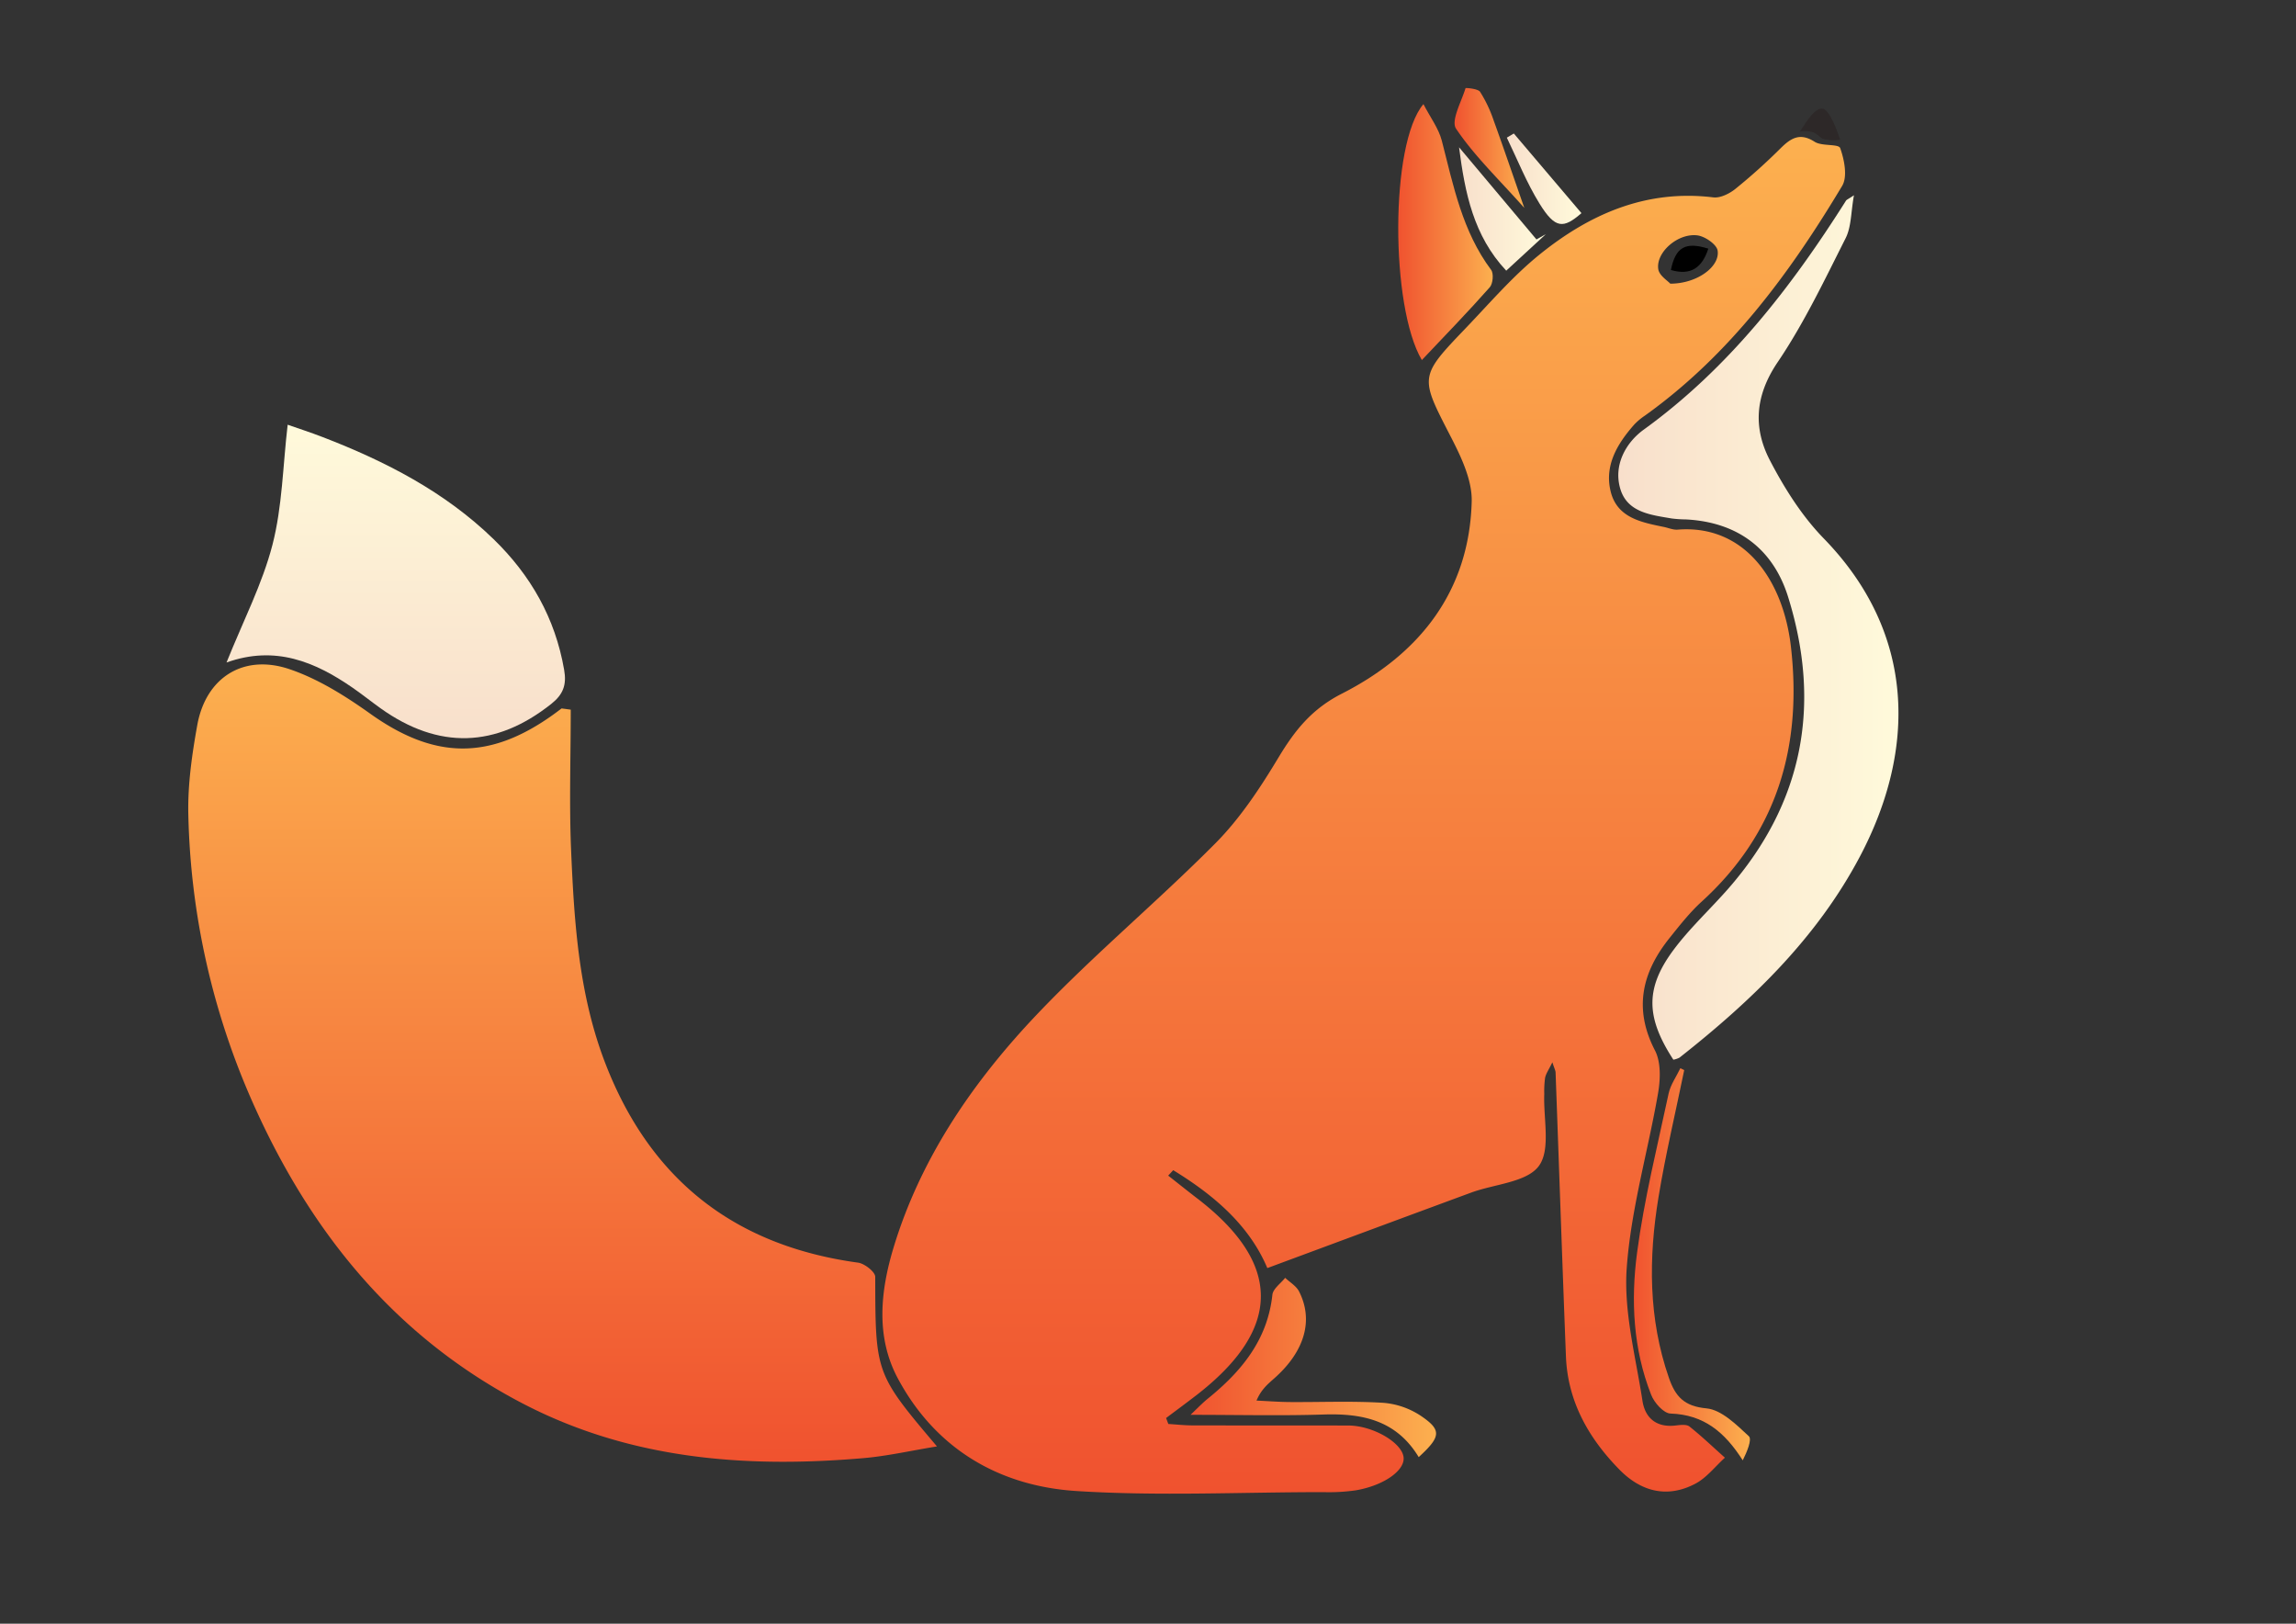 <svg id="logo" data-name="Calque 1" xmlns="http://www.w3.org/2000/svg" xmlns:xlink="http://www.w3.org/1999/xlink" viewBox="0 0 841.89 595.28"><rect x="0" y="0" width="841.89" height="595.28" fill="#333333" stroke="none"/><defs><style>.cls-1{fill:url(#Nouvelle_nuance_de_dégradé_1_2);}.cls-2{fill:url(#Nouvelle_nuance_de_dégradé_1_2-2);}.cls-3{fill:url(#Nouvelle_nuance_de_dégradé_1_2-3);}.cls-4{fill:url(#Nouvelle_nuance_de_dégradé_1);}.cls-5{fill:url(#Nouvelle_nuance_de_dégradé_1-2);}.cls-6{fill:url(#Nouvelle_nuance_de_dégradé_1-3);}.cls-7{fill:url(#Nouvelle_nuance_de_dégradé_1-4);}.cls-8{fill:url(#Nouvelle_nuance_de_dégradé_1-5);}.cls-9{fill:url(#Nouvelle_nuance_de_dégradé_1-6);}.cls-10{fill:url(#Nouvelle_nuance_de_dégradé_1_2-4);}.cls-11{fill:#2d2828;}</style><linearGradient id="Nouvelle_nuance_de_dégradé_1_2" x1="593.38" y1="230.05" x2="696.1" y2="230.05" gradientUnits="userSpaceOnUse"><stop offset="0" stop-color="#f8dfcb"/><stop offset="1" stop-color="#fffadb"/></linearGradient><linearGradient id="Nouvelle_nuance_de_dégradé_1_2-2" x1="145.1" y1="270.62" x2="145.1" y2="155.7" xlink:href="#Nouvelle_nuance_de_dégradé_1_2"/><linearGradient id="Nouvelle_nuance_de_dégradé_1_2-3" x1="534.95" y1="76.64" x2="566.79" y2="76.64" xlink:href="#Nouvelle_nuance_de_dégradé_1_2"/><linearGradient id="Nouvelle_nuance_de_dégradé_1" x1="500.06" y1="547.58" x2="500.06" y2="50.22" gradientUnits="userSpaceOnUse"><stop offset="0" stop-color="#f0522f"/><stop offset="1" stop-color="#fcb04f"/></linearGradient><linearGradient id="Nouvelle_nuance_de_dégradé_1-2" x1="206.3" y1="535.91" x2="206.3" y2="243.53" xlink:href="#Nouvelle_nuance_de_dégradé_1"/><linearGradient id="Nouvelle_nuance_de_dégradé_1-3" x1="512.7" y1="85.12" x2="547.35" y2="85.12" xlink:href="#Nouvelle_nuance_de_dégradé_1"/><linearGradient id="Nouvelle_nuance_de_dégradé_1-4" x1="436.54" y1="501.32" x2="526.57" y2="501.32" xlink:href="#Nouvelle_nuance_de_dégradé_1"/><linearGradient id="Nouvelle_nuance_de_dégradé_1-5" x1="599.11" y1="463.5" x2="641.66" y2="463.5" xlink:href="#Nouvelle_nuance_de_dégradé_1"/><linearGradient id="Nouvelle_nuance_de_dégradé_1-6" x1="533.33" y1="54.26" x2="558.92" y2="54.26" xlink:href="#Nouvelle_nuance_de_dégradé_1"/><linearGradient id="Nouvelle_nuance_de_dégradé_1_2-4" x1="552.47" y1="65.53" x2="579.88" y2="65.53" xlink:href="#Nouvelle_nuance_de_dégradé_1_2"/></defs><title>Plan de travail 1</title><path class="cls-1" d="M679.8,71.59c-1.11,6.14-.94,11.47-3,15.64-7.8,15.45-15.29,31.23-24.94,45.5C643.54,145,642.75,156.8,649,168.8c5.32,10.23,11.75,20.42,19.75,28.63,33.69,34.63,34,77.2,13.29,116.48-15.82,30-39.83,53.07-66.19,73.82a7.52,7.52,0,0,1-2.27.77c-10-15.39-10.43-26.05-.06-40.08,6.06-8.19,13.71-15.18,20.43-22.89,27.38-31.43,33.95-67.41,21.71-106.68-5.52-17.69-18.58-27.46-37.54-28.42a45.51,45.51,0,0,1-5.11-.34c-7.63-1.31-16.26-2.19-18.86-10.8-2.66-8.77,2.05-17.07,8.57-21.78,31.09-22.49,53.95-52,74.15-83.92C677.12,73.18,677.72,73,679.8,71.59Z"/><path class="cls-2" d="M83.06,242.88c6.11-15.24,13.13-28.78,16.85-43.17,3.6-13.94,3.79-28.75,5.57-44,3.52,1.24,8.28,2.77,12.93,4.57,23,8.87,44.65,20,62.53,37.34,13.62,13.22,22.63,28.94,25.91,47.91,1,5.56-.37,9.08-4.66,12.49-20.33,16.18-41.37,16.84-62.63,1.66-3.47-2.48-6.8-5.16-10.31-7.58C115.46,242.59,100.88,236.51,83.06,242.88Z"/><path class="cls-3" d="M552.3,99.23C540.27,86.39,537.16,70.7,535,54l28.38,33.78,3.46-1.94Z"/><path class="cls-4" d="M428.35,431c3.39,2.66,6.75,5.35,10.18,8,31.65,24.05,31.73,48.07.22,72.46-3.69,2.85-7.45,5.61-11.17,8.41l.82,2.18c2.93.18,5.86.52,8.79.52,19.07.05,38.13,0,57.19.05,8.89,0,19.46,6.12,20.26,11.47.73,4.84-7,10.48-17.51,12.29a69.3,69.3,0,0,1-11.89.66c-30.16,0-60.42,1.5-90.46-.4-28.42-1.79-51.72-15.46-65.55-41.27-8.21-15.31-6.42-32.12-1.5-48.27,9.66-31.7,27.9-58.74,50-82.55,21.43-23,45.91-43.19,68.1-65.56,9-9.11,16.33-20.25,23-31.34,6-9.94,12.16-17.73,23.26-23.38,28.26-14.4,46.67-37.3,47.55-70.4.2-7.87-3.88-16.39-7.67-23.75-11.32-22-11.71-21.88,5.35-39.68,8.85-9.23,17.27-19.08,27.15-27.08,18.39-14.88,39.14-24,63.76-21,2.59.31,6-1.39,8.17-3.17a214.16,214.16,0,0,0,16.49-14.82c3.8-3.76,7.12-5.84,12.5-2.39,2.64,1.7,8.79.69,9.37,2.32,1.51,4.26,2.75,10.44.72,13.84-19.25,32.15-41.33,62.05-72.3,84.21a22.89,22.89,0,0,0-3.92,3.28c-6.24,7.06-11.08,15.08-8.62,24.73,2.41,9.47,11.21,11.14,19.42,12.82,1.68.34,3.38,1.1,5,1,24.56-2,38.82,18.4,41.63,42.92,4.17,36.34-4.93,68.14-32.71,93.43-4.39,4-8.12,8.77-11.85,13.42-10.06,12.6-13.2,25.88-5.28,41.18,2.19,4.24,2,10.4,1.17,15.38-3.7,21.52-10,42.8-11.54,64.43-1.14,16,3.31,32.48,5.78,48.66,1,6.38,5.25,9.86,12.23,9,1.67-.2,3.92-.49,5,.38,4.51,3.58,8.67,7.58,13,11.43-3.59,3.24-6.72,7.37-10.87,9.55-10.37,5.45-20,2.85-27.92-5.29-11.25-11.51-18.87-24.94-19.51-41.44-1.35-34.65-2.52-69.3-3.79-103.95,0-.79-.46-1.57-1.18-3.83-1.27,2.62-2.32,4.07-2.67,5.68a36.67,36.67,0,0,0-.3,5.95c-.37,9,2.44,20.41-2,26.4s-16.22,6.6-24.73,9.72c-24.74,9.11-49.45,18.3-74.82,27.7-6.62-15.7-19.6-26.78-34.51-35.89Zm184.1-327c9.85,0,18.3-6.27,17.36-12.15-.37-2.28-4.66-5.22-7.45-5.56-7.18-.88-15.29,6.3-14.3,12.44C608.44,101.08,611.62,103,612.45,104Z"/><path class="cls-5" d="M209.28,260.17c0,17.26-.6,34.55.14,51.78,1.13,26.41,2.84,52.81,12.55,77.9,16.5,42.67,47.39,66.87,92.69,73.06,2.37.33,6.27,3.39,6.27,5.19.08,35.42,0,35.43,22.64,62.18-9.65,1.57-18.32,3.56-27.1,4.31-43.74,3.73-86.35.36-126.09-20.72-46.3-24.57-77-62.92-97.86-110a274.22,274.22,0,0,1-23.46-105c-.28-11,1.32-22.14,3.27-33,3.12-17.45,16.92-26.3,33.92-20.51,10.51,3.58,20.42,9.82,29.56,16.33,23.3,16.6,43.39,17.14,66.73.53,1.15-.81,2.26-1.66,3.39-2.5Z"/><path class="cls-6" d="M521.36,132c-11.56-19.49-11.72-79.39.58-93.83,2.53,4.91,5.57,8.9,6.73,13.38,4.25,16.5,7.52,33.26,18.09,47.39,1,1.33.67,5.06-.5,6.38C538.37,114.24,530.09,122.78,521.36,132Z"/><path class="cls-7" d="M520.21,534.2c-8.21-13.55-20.67-16.07-34.82-15.62-15.58.51-31.18.12-48.85.12,3-2.88,4.64-4.57,6.42-6,12.25-9.95,21.81-21.45,23.59-38,.23-2.22,3.06-4.16,4.69-6.23,1.72,1.63,4,2.94,5.06,4.93,5.41,10.54,2.14,21.91-8.84,31.73-2.42,2.16-5,4.19-6.72,8.34,4.06.19,8.12.51,12.19.54,11.36.08,22.75-.42,34.08.27a29.06,29.06,0,0,1,14,4.8C528.7,524.29,528.39,526.7,520.21,534.2Z"/><path class="cls-8" d="M617.56,392.33c-3.17,15.48-6.84,30.89-9.41,46.47-3.69,22.35-3.77,44.63,3.83,66.44,2.35,6.73,5.55,10.33,13.73,11.09,5.53.52,11,6,15.55,10.21,1.25,1.16-.72,5.82-2.24,8.84-6.59-10.34-14.26-16.75-26.5-17.15-2.5-.08-6-4-7.1-6.93-6.61-16.79-7.46-34.59-5.15-52.05,2.6-19.61,7.43-38.94,11.57-58.34.7-3.25,2.84-6.2,4.31-9.29Z"/><path class="cls-9" d="M558.92,76.21c-9.58-10.74-18.37-19.14-25-29-2-2.92,1.94-9.88,3.46-14.9,0-.13,4.52.17,5.33,1.35a48.82,48.82,0,0,1,5,10.56C551.26,54,554.59,63.81,558.92,76.21Z"/><path class="cls-10" d="M555.08,48.94c8.31,9.79,16.63,19.57,24.8,29.2-6.6,5.73-9.59,5.85-15.36-3.47-4.72-7.63-8.09-16.1-12-24.2Z"/><path d="M626.4,91.16c-2.25,6.91-6.35,10-13.72,7.82C614.37,90.61,618,88.53,626.4,91.16Z"/><path class="cls-11" d="M660,48.2c6.51-.75,6.64,2.35,8.83,2.79a14,14,0,0,0,5.9.22s-3.46-11.14-6.52-11.39S661.81,45.61,660,48.2Z"/></svg>
